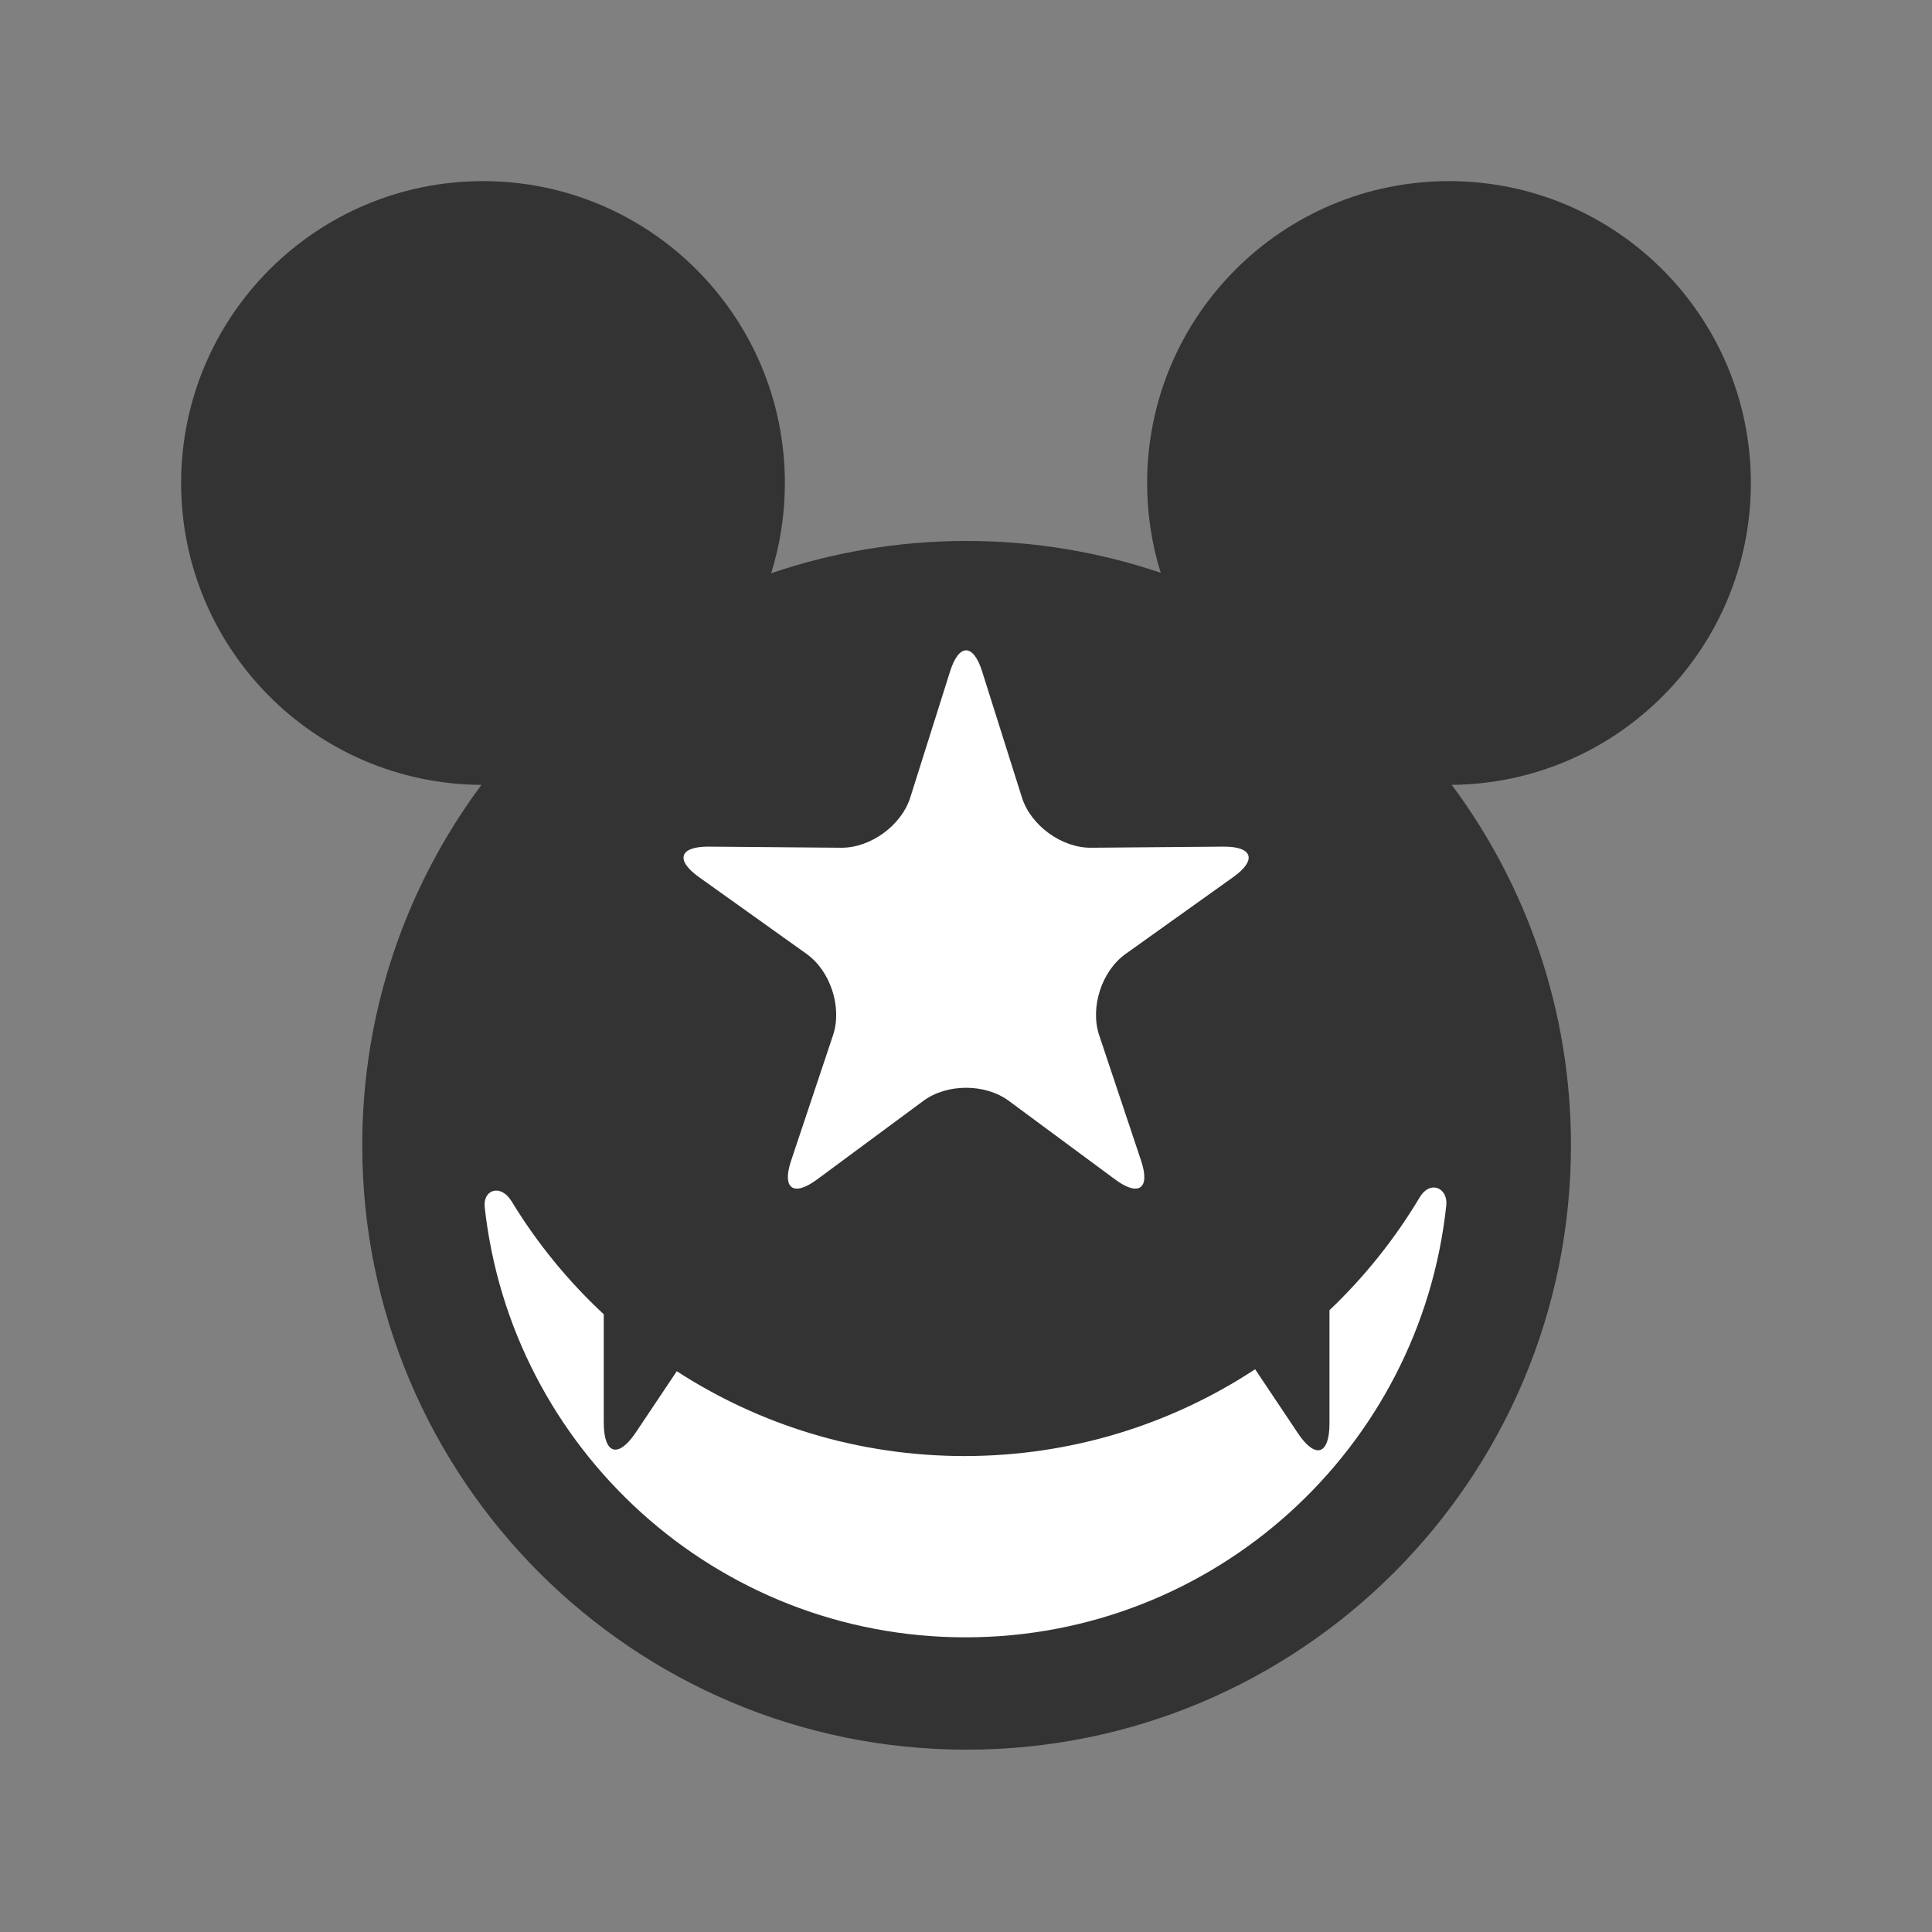 <?xml version="1.0" encoding="UTF-8" standalone="no"?>
<svg width="1600px" height="1600px" viewBox="0 0 1600 1600" version="1.1" xmlns="http://www.w3.org/2000/svg" xmlns:xlink="http://www.w3.org/1999/xlink">
    <rect x="0" y="0" width="1600" height="1600" fill="#808080" stroke="none"/>
    <!-- Generator: Sketch 3.6 (26304) - http://www.bohemiancoding.com/sketch -->
    <title>weblog</title>
    <desc>Created with Sketch.</desc>
    <defs></defs>
    <g id="Page-1" stroke="none" stroke-width="1" fill="none" fill-rule="evenodd">
        <g id="weblog">
            <path d="M800.5,448 C743.853,448 689.405,457.411 638.632,474.754 C646.019,451.149 650,426.04 650,400 C650,261.929 538.071,150 400,150 C261.929,150 150,261.929 150,400 C150,537.644 261.238,649.308 398.72,649.997 C336.701,733.336 300,836.632 300,948.5 C300,1224.919 524.081,1449 800.5,1449 C1076.919,1449 1301,1224.919 1301,948.5 C1301,836.629 1264.297,733.331 1202.275,649.99 C1339.299,648.768 1450,537.312 1450,400 C1450,261.929 1338.071,150 1200,150 C1061.929,150 950,261.929 950,400 C950,425.9 953.938,450.879 961.249,474.373 C910.796,457.273 856.731,448 800.5,448 Z" id="Combined-Shape" fill="#343334"></path>
            <path d="M1175.652,991.722 C1184.618,976.705 1199.24,984.086 1197.759,998.091 C1176.479,1199.241 1006.292,1355.968 799.5,1355.968 C593.273,1355.968 423.452,1200.097 401.419,999.739 C399.821,985.202 414.616,980.005 423.736,994.982 C444.797,1029.567 470.508,1061.009 500,1088.44 L500,1178.002 C500,1204.511 511.945,1208.141 526.685,1186.104 L560.478,1135.582 C629.081,1180.03 710.882,1205.84 798.711,1205.84 C887.606,1205.84 970.325,1179.4 1039.435,1133.957 L1074.867,1186.93 C1089.303,1208.512 1101,1204.957 1101,1178.999 L1101,1085.074 C1129.912,1057.578 1155.077,1026.179 1175.652,991.722 Z" id="Combined-Shape" fill="#FFFFFF"></path>
            <path d="M835.468,911.684 C815.925,897.235 784.249,897.228 764.697,911.684 L676.582,976.836 C657.039,991.286 647.438,984.323 655.145,961.262 L689.879,857.326 C697.583,834.274 687.801,804.147 668.01,790.019 L578.818,726.35 C559.036,712.229 562.691,700.946 587.006,701.149 L696.588,702.066 C720.892,702.269 746.522,683.655 753.843,660.468 L786.834,555.966 C794.151,532.789 806.011,532.778 813.331,555.966 L846.323,660.468 C853.64,683.645 879.262,702.269 903.577,702.066 L1013.159,701.149 C1037.463,700.946 1041.138,712.222 1021.347,726.35 L932.155,790.019 C912.373,804.14 902.579,834.264 910.286,857.326 L945.02,961.262 C952.723,984.313 943.135,991.293 923.583,976.836 L835.468,911.684 Z" id="Star-1-Copy" fill="#FFFFFF"></path>
        </g>
    </g>
</svg>